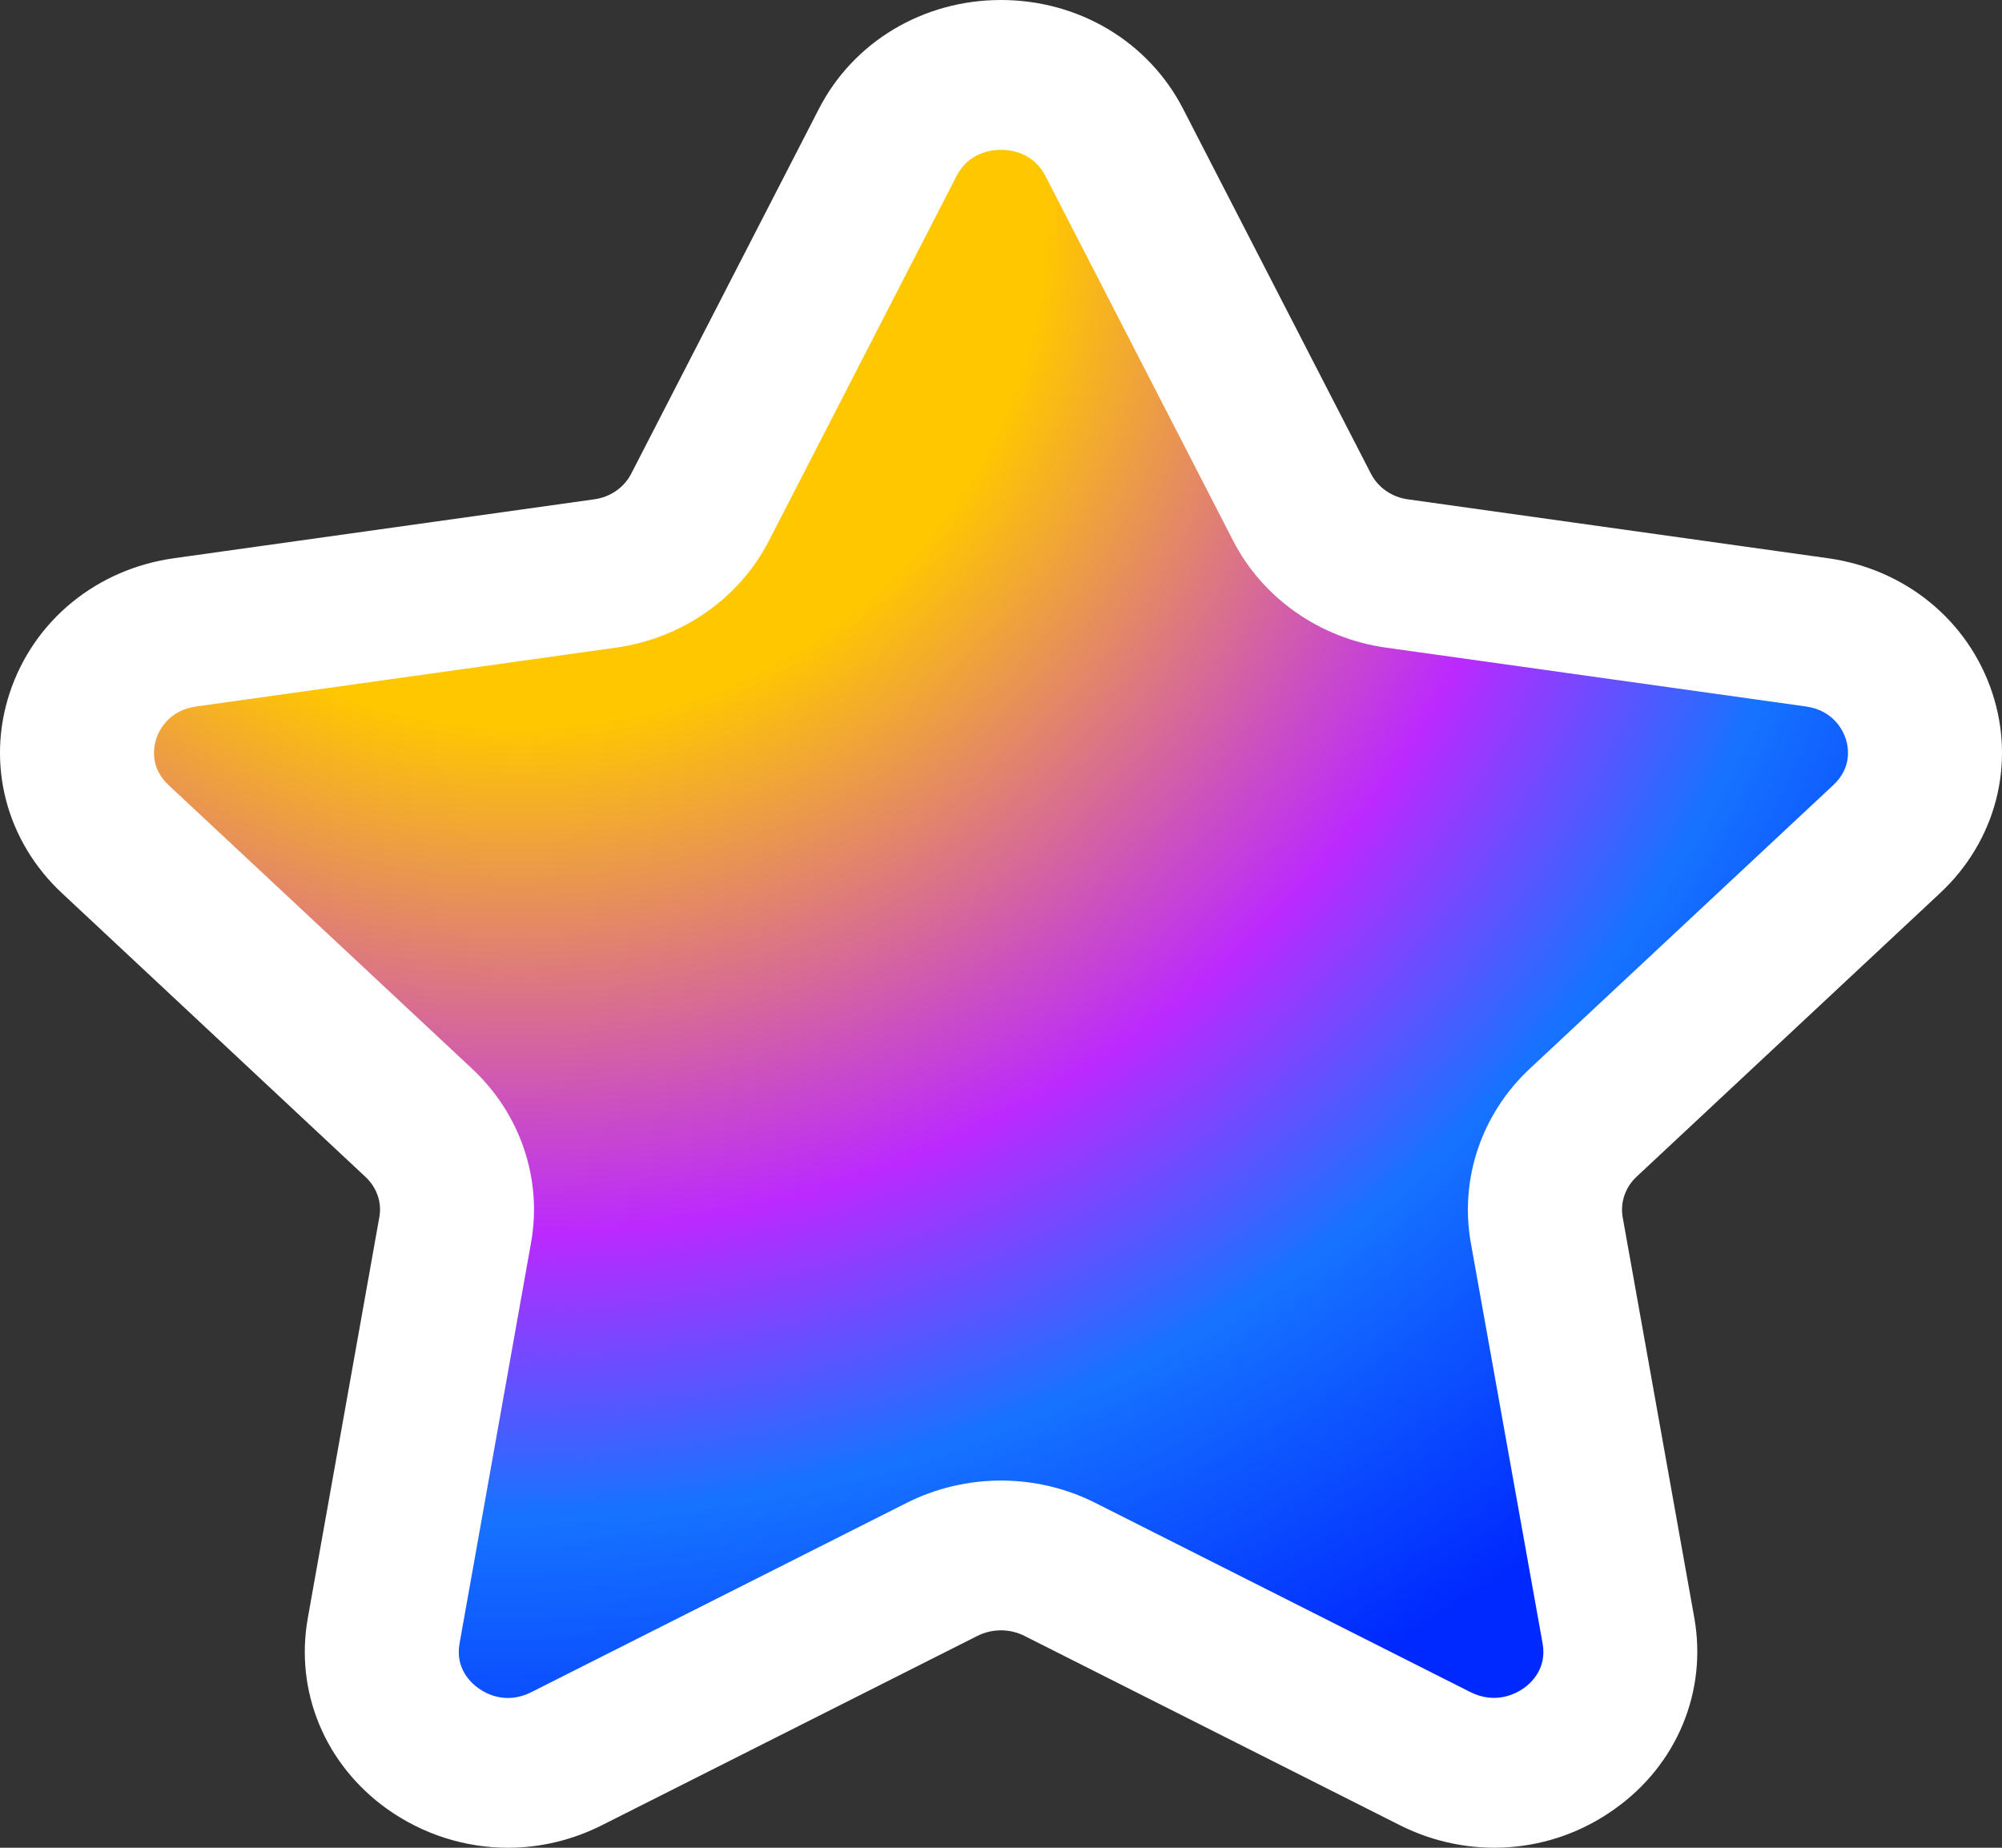 <svg width="13" height="12" viewBox="0 0 13 12" fill="none" xmlns="http://www.w3.org/2000/svg">
<rect x="0" y="0" width="13" height="12" fill="#333333" stroke="none"/>
<path d="M2.5 10.5L3.5 11.5L6.5 10L10 11.5L10.5 9.5L10 7.5L12 5.5V4.5L8.5 4L7 1L6.5 0.5L6 1L4.5 4L0.5 4.5L1 5L3 7.5L2.5 10.5Z" fill="url(#paint0_radial_3_129)"/>
<path fill-rule="evenodd" clip-rule="evenodd" d="M6.5 0.973C6.439 0.973 6.29 0.989 6.211 1.144L4.993 3.512C4.801 3.886 4.429 4.146 4 4.206L1.275 4.588C1.095 4.613 1.033 4.743 1.015 4.797C0.998 4.85 0.971 4.983 1.095 5.099L3.066 6.941C3.38 7.235 3.523 7.658 3.448 8.073L2.984 10.674C2.955 10.837 3.06 10.931 3.107 10.964C3.156 11 3.288 11.072 3.451 10.989L5.888 9.76C6.272 9.567 6.729 9.567 7.112 9.76L9.548 10.989C9.712 11.071 9.844 10.999 9.894 10.964C9.941 10.931 10.046 10.837 10.017 10.674L9.551 8.073C9.477 7.658 9.619 7.235 9.933 6.941L11.904 5.099C12.029 4.983 12.002 4.849 11.985 4.797C11.967 4.743 11.905 4.613 11.726 4.588L9 4.206C8.571 4.146 8.2 3.886 8.007 3.511L6.789 1.144C6.71 0.989 6.561 0.973 6.5 0.973ZM3.298 12C3.023 12 2.749 11.915 2.515 11.749C2.111 11.461 1.913 10.986 1.999 10.507L2.463 7.906C2.481 7.81 2.447 7.712 2.373 7.643L0.403 5.801C0.04 5.463 -0.09 4.963 0.063 4.5C0.218 4.031 0.627 3.695 1.132 3.625L3.857 3.243C3.963 3.229 4.053 3.166 4.099 3.076L5.317 0.708C5.541 0.271 5.995 0 6.5 0C7.005 0 7.459 0.271 7.683 0.708L8.902 3.076C8.948 3.166 9.038 3.229 9.143 3.243L11.868 3.625C12.373 3.695 12.782 4.031 12.937 4.5C13.09 4.963 12.96 5.463 12.597 5.801L10.626 7.643C10.553 7.712 10.52 7.81 10.537 7.906L11.002 10.507C11.087 10.986 10.889 11.462 10.484 11.749C10.074 12.042 9.54 12.081 9.087 11.852L6.652 10.624C6.557 10.576 6.443 10.576 6.347 10.624L3.912 11.852C3.717 11.951 3.507 12 3.298 12Z" fill="white"/>
<defs>
<radialGradient id="paint0_radial_3_129" cx="0" cy="0" r="1" gradientUnits="userSpaceOnUse" gradientTransform="translate(3.5 1.5) rotate(61.189) scale(11.413 11.931)">
<stop offset="0.281" stop-color="#FFC700"/>
<stop offset="0.568" stop-color="#BB29FF"/>
<stop offset="0.726" stop-color="#1673FF"/>
<stop offset="0.934" stop-color="#0029FF"/>
</radialGradient>
</defs>
</svg>
